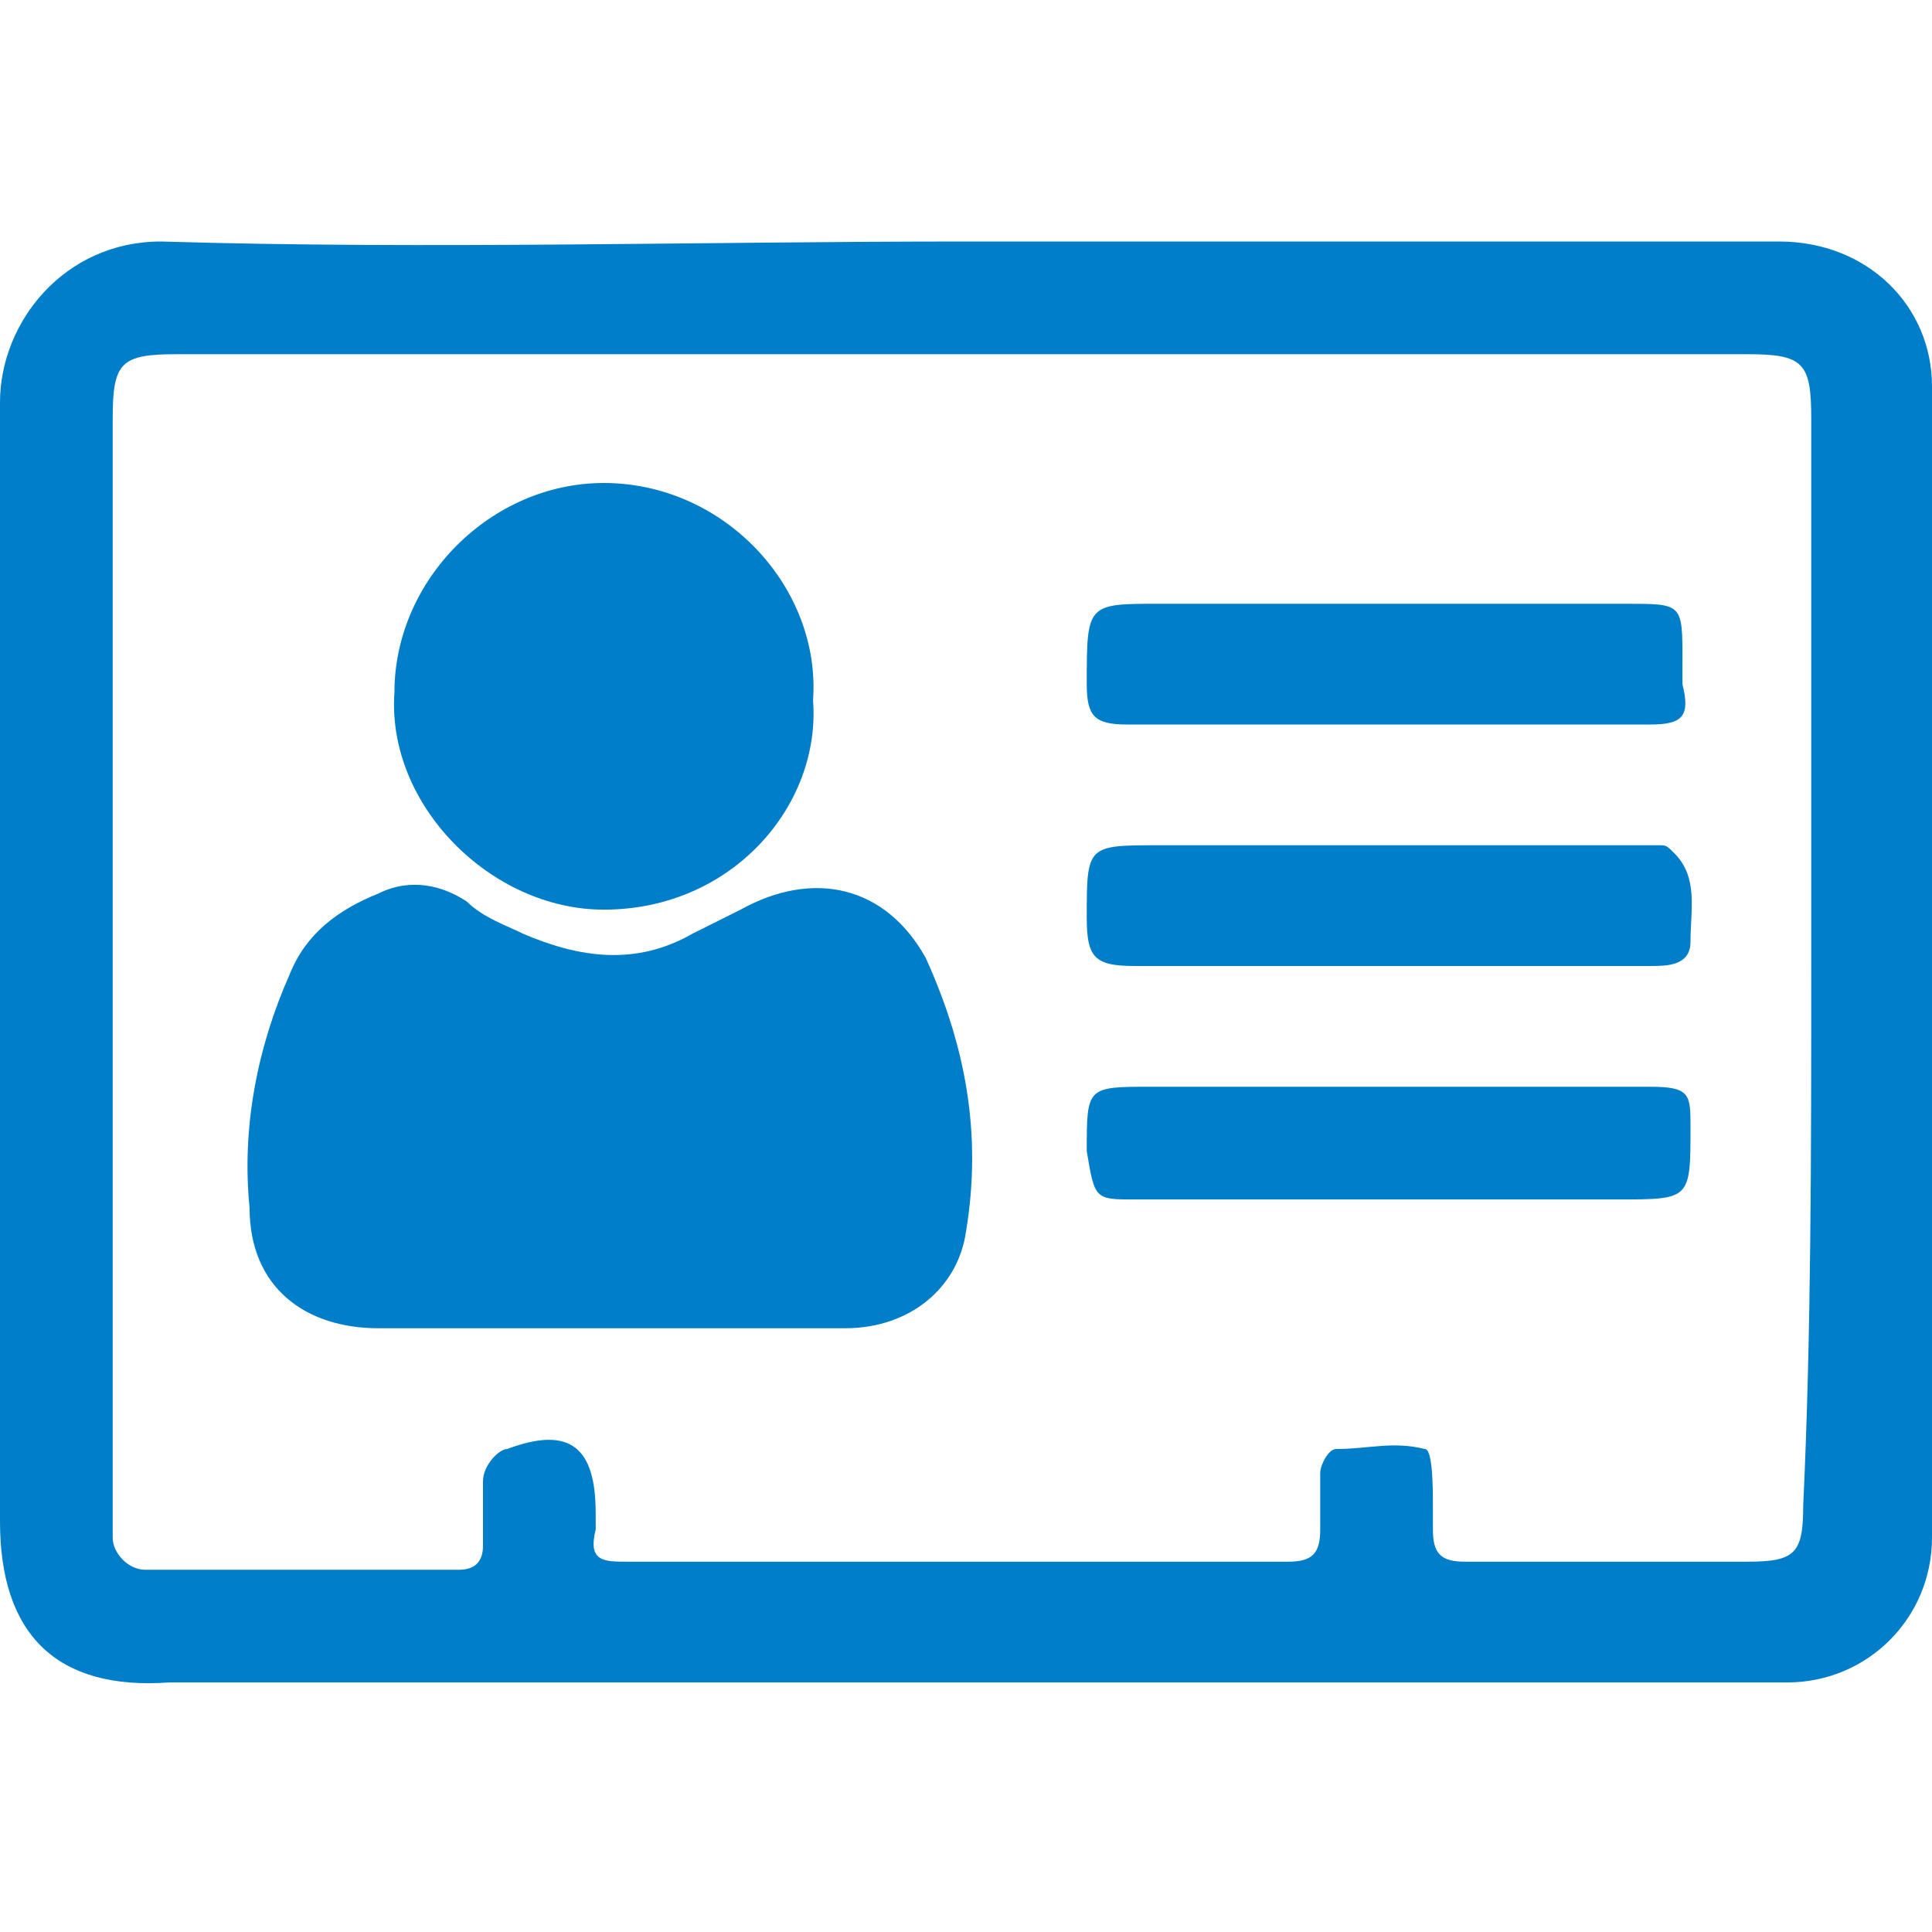 <?xml version="1.0" encoding="utf-8"?>
<!-- Generator: Adobe Illustrator 21.0.2, SVG Export Plug-In . SVG Version: 6.00 Build 0)  -->
<svg version="1.1" id="Calque_1" xmlns="http://www.w3.org/2000/svg" xmlns:xlink="http://www.w3.org/1999/xlink" x="0px" y="0px"
	 viewBox="0 0 24 24" style="enable-background:new 0 0 24 24;" xml:space="preserve" fill="#007eca" height="24" width="24">
<g>
	<path d="M12,3c3.4,0,6.8,0,10.1,0C23.2,3,24,3.8,24,4.8c0,4.8,0,9.6,0,14.3c0,1-0.8,1.8-1.8,1.8c-0.1,0-0.2,0-0.3,0
		c-6.6,0-13.2,0-19.8,0C0.7,21,0,20.3,0,18.9C0,14.3,0,9.7,0,5C0,4,0.8,3,2,3C5.3,3.1,8.7,3,12,3z M22.5,12c0-2.3,0-4.5,0-6.8
		c0-0.7-0.1-0.8-0.8-0.8c-6.5,0-13,0-19.5,0c-0.7,0-0.8,0.1-0.8,0.8c0,4.5,0,9,0,13.6c0,0.1,0,0.2,0,0.3c0,0.2,0.2,0.4,0.4,0.4
		c1.3,0,2.6,0,3.9,0c0.2,0,0.3-0.1,0.3-0.3c0-0.3,0-0.5,0-0.8c0-0.2,0.2-0.4,0.3-0.4c0.8-0.3,1.1,0,1.1,0.8c0,0.1,0,0.1,0,0.2
		c-0.1,0.4,0.1,0.4,0.4,0.4c2.2,0,4.5,0,6.7,0c0.5,0,1,0,1.5,0c0.3,0,0.4-0.1,0.4-0.4c0-0.2,0-0.5,0-0.7c0-0.1,0.1-0.3,0.2-0.3
		c0.4,0,0.7-0.1,1.1,0c0.1,0,0.1,0.5,0.1,0.7c0,0.1,0,0.2,0,0.3c0,0.3,0.1,0.4,0.4,0.4c1.2,0,2.4,0,3.5,0c0.6,0,0.7-0.1,0.7-0.7
		C22.5,16.6,22.5,14.3,22.5,12z"/>
	<path d="M7.5,16.5c-0.9,0-1.9,0-2.8,0c-0.9,0-1.6-0.5-1.6-1.5c-0.1-1,0.1-2,0.5-2.9c0.2-0.5,0.6-0.8,1.1-1c0.4-0.2,0.8-0.1,1.1,0.1
		c0.2,0.2,0.5,0.3,0.7,0.4c0.7,0.3,1.4,0.4,2.1,0c0.2-0.1,0.4-0.2,0.6-0.3c0.9-0.5,1.8-0.3,2.3,0.6c0.5,1.1,0.7,2.2,0.5,3.4
		c-0.1,0.7-0.7,1.2-1.5,1.2C9.4,16.5,8.5,16.5,7.5,16.5z"/>
	<path d="M10.1,8.7c0.1,1.3-1,2.6-2.6,2.6c-1.4,0-2.7-1.3-2.6-2.7C4.9,7.2,6.1,6,7.5,6C9,6,10.2,7.3,10.1,8.7z"/>
	<path d="M17.2,9c-1.1,0-2.1,0-3.2,0c-0.4,0-0.5-0.1-0.5-0.5c0-1,0-1,0.9-1c1.9,0,3.9,0,5.8,0c0.7,0,0.7,0,0.7,0.7
		c0,0.1,0,0.2,0,0.3C21,8.9,20.9,9,20.5,9C19.4,9,18.3,9,17.2,9z"/>
	<path d="M17.2,12c-1,0-2.1,0-3.1,0c-0.5,0-0.6-0.1-0.6-0.6c0-0.9,0-0.9,0.9-0.9c1.9,0,3.8,0,5.7,0c0.2,0,0.3,0,0.5,0
		c0.1,0,0.1,0,0.2,0.1c0.3,0.3,0.2,0.7,0.2,1.1c0,0.3-0.3,0.3-0.5,0.3C19.4,12,18.3,12,17.2,12z"/>
	<path d="M17.3,13.5c1.1,0,2.1,0,3.2,0c0.5,0,0.5,0.1,0.5,0.5c0,0.9,0,0.9-0.9,0.9c-2,0-4,0-6,0c-0.5,0-0.5,0-0.6-0.6
		c0-0.8,0-0.8,0.8-0.8C15.4,13.5,16.3,13.5,17.3,13.5z"/>
</g>
</svg>
